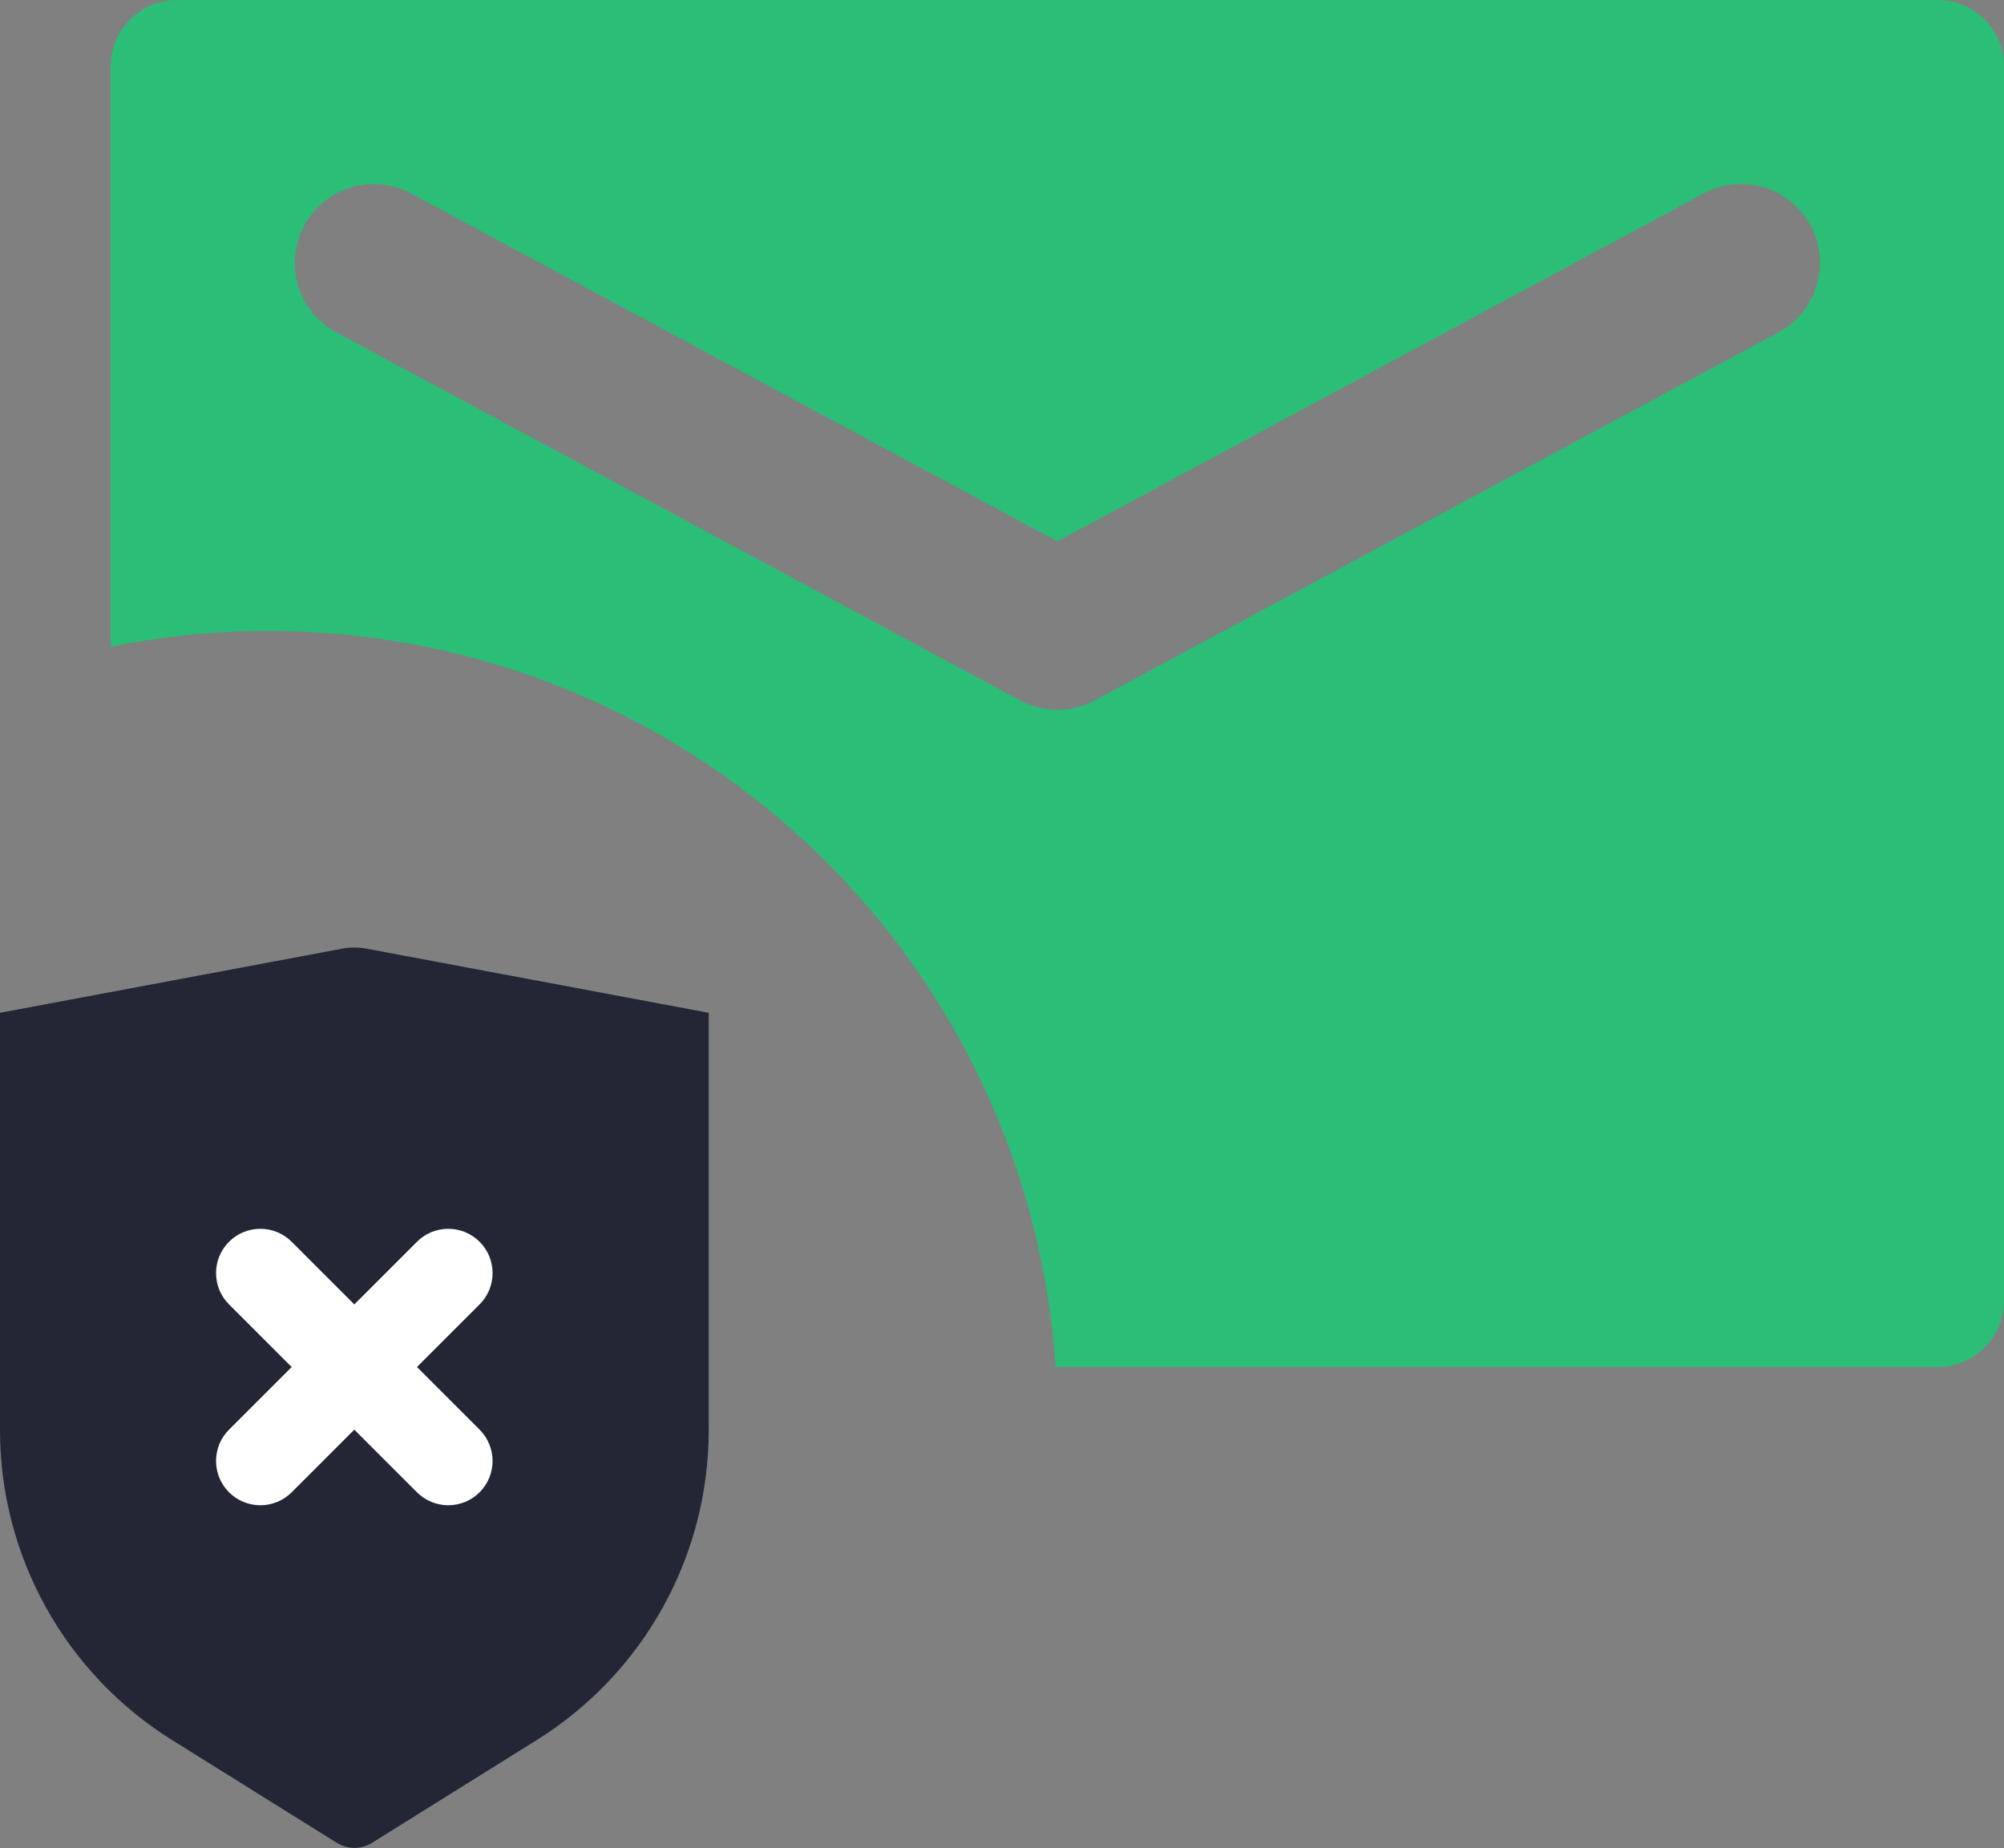<svg xmlns="http://www.w3.org/2000/svg" xmlns:xlink="http://www.w3.org/1999/xlink" width="60.333" height="55.654" viewBox="0 0 60.333 55.654">
  <rect x="0" y="0" width="60.333" height="55.654" fill="#808080" stroke="none"/>
  <defs>
    <clipPath id="clip-path">
      <path id="Path_35290" data-name="Path 35290" d="M9.333-40.667l10.3-1.931a2,2,0,0,1,.737,0l10.3,1.931h0V-28.1a11,11,0,0,1-5.17,9.328l-4.967,3.1a1,1,0,0,1-1.06,0l-4.967-3.1A11,11,0,0,1,9.333-28.1v-12.57Z" fill="none"/>
    </clipPath>
    <clipPath id="clip-path-2">
      <path id="Path_35289" data-name="Path 35289" d="M-149,337H226V-475H-149Z" fill="none"/>
    </clipPath>
    <clipPath id="clip-path-3">
      <path id="Path_35293" data-name="Path 35293" d="M18.114-30l-1.886-1.886a1.333,1.333,0,0,1,0-1.886,1.333,1.333,0,0,1,1.886,0L20-31.886l1.886-1.886a1.333,1.333,0,0,1,1.886,0,1.333,1.333,0,0,1,0,1.886L21.886-30l1.886,1.886a1.333,1.333,0,0,1,0,1.886,1.333,1.333,0,0,1-1.886,0L20-28.114l-1.886,1.886a1.333,1.333,0,0,1-1.886,0,1.333,1.333,0,0,1,0-1.886Z" fill="none"/>
    </clipPath>
    <clipPath id="clip-path-5">
      <path id="Path_35296" data-name="Path 35296" d="M67.667-71.167a2,2,0,0,1,2,2V-32a2,2,0,0,1-2,2H41.115a23.751,23.751,0,0,0-23.7-22.166,23.858,23.858,0,0,0-4.75.475V-69.167a2,2,0,0,1,2-2Zm-3.826,6.791a2.375,2.375,0,0,0-3.217-.965h0L41.167-54.864,21.709-65.341a2.375,2.375,0,0,0-3.217.965,2.375,2.375,0,0,0,.965,3.217h0L40.041-50.076a2.375,2.375,0,0,0,2.252,0h0L62.876-61.159A2.375,2.375,0,0,0,63.841-64.376Z" fill="none"/>
    </clipPath>
  </defs>
  <g id="Group_27919" data-name="Group 27919" transform="translate(-9.333 71.167)">
    <g id="Group_27914" data-name="Group 27914" clip-path="url(#clip-path)">
      <g id="Group_27913" data-name="Group 27913" clip-path="url(#clip-path-2)">
        <path id="Path_35288" data-name="Path 35288" d="M4.333-47.632H35.667v37.119H4.333Z" fill="#222635"/>
      </g>
    </g>
    <g id="Group_27916" data-name="Group 27916" clip-path="url(#clip-path-3)">
      <g id="Group_27915" data-name="Group 27915" clip-path="url(#clip-path-2)">
        <path id="Path_35291" data-name="Path 35291" d="M10.838-39.162H29.162v18.324H10.838Z" fill="#fff"/>
      </g>
    </g>
    <g id="Group_27918" data-name="Group 27918" clip-path="url(#clip-path-5)">
      <g id="Group_27917" data-name="Group 27917" clip-path="url(#clip-path-2)">
        <path id="Path_35294" data-name="Path 35294" d="M7.666-76.167h67V-25h-67Z" fill="#2bbe76"/>
      </g>
    </g>
  </g>
</svg>
